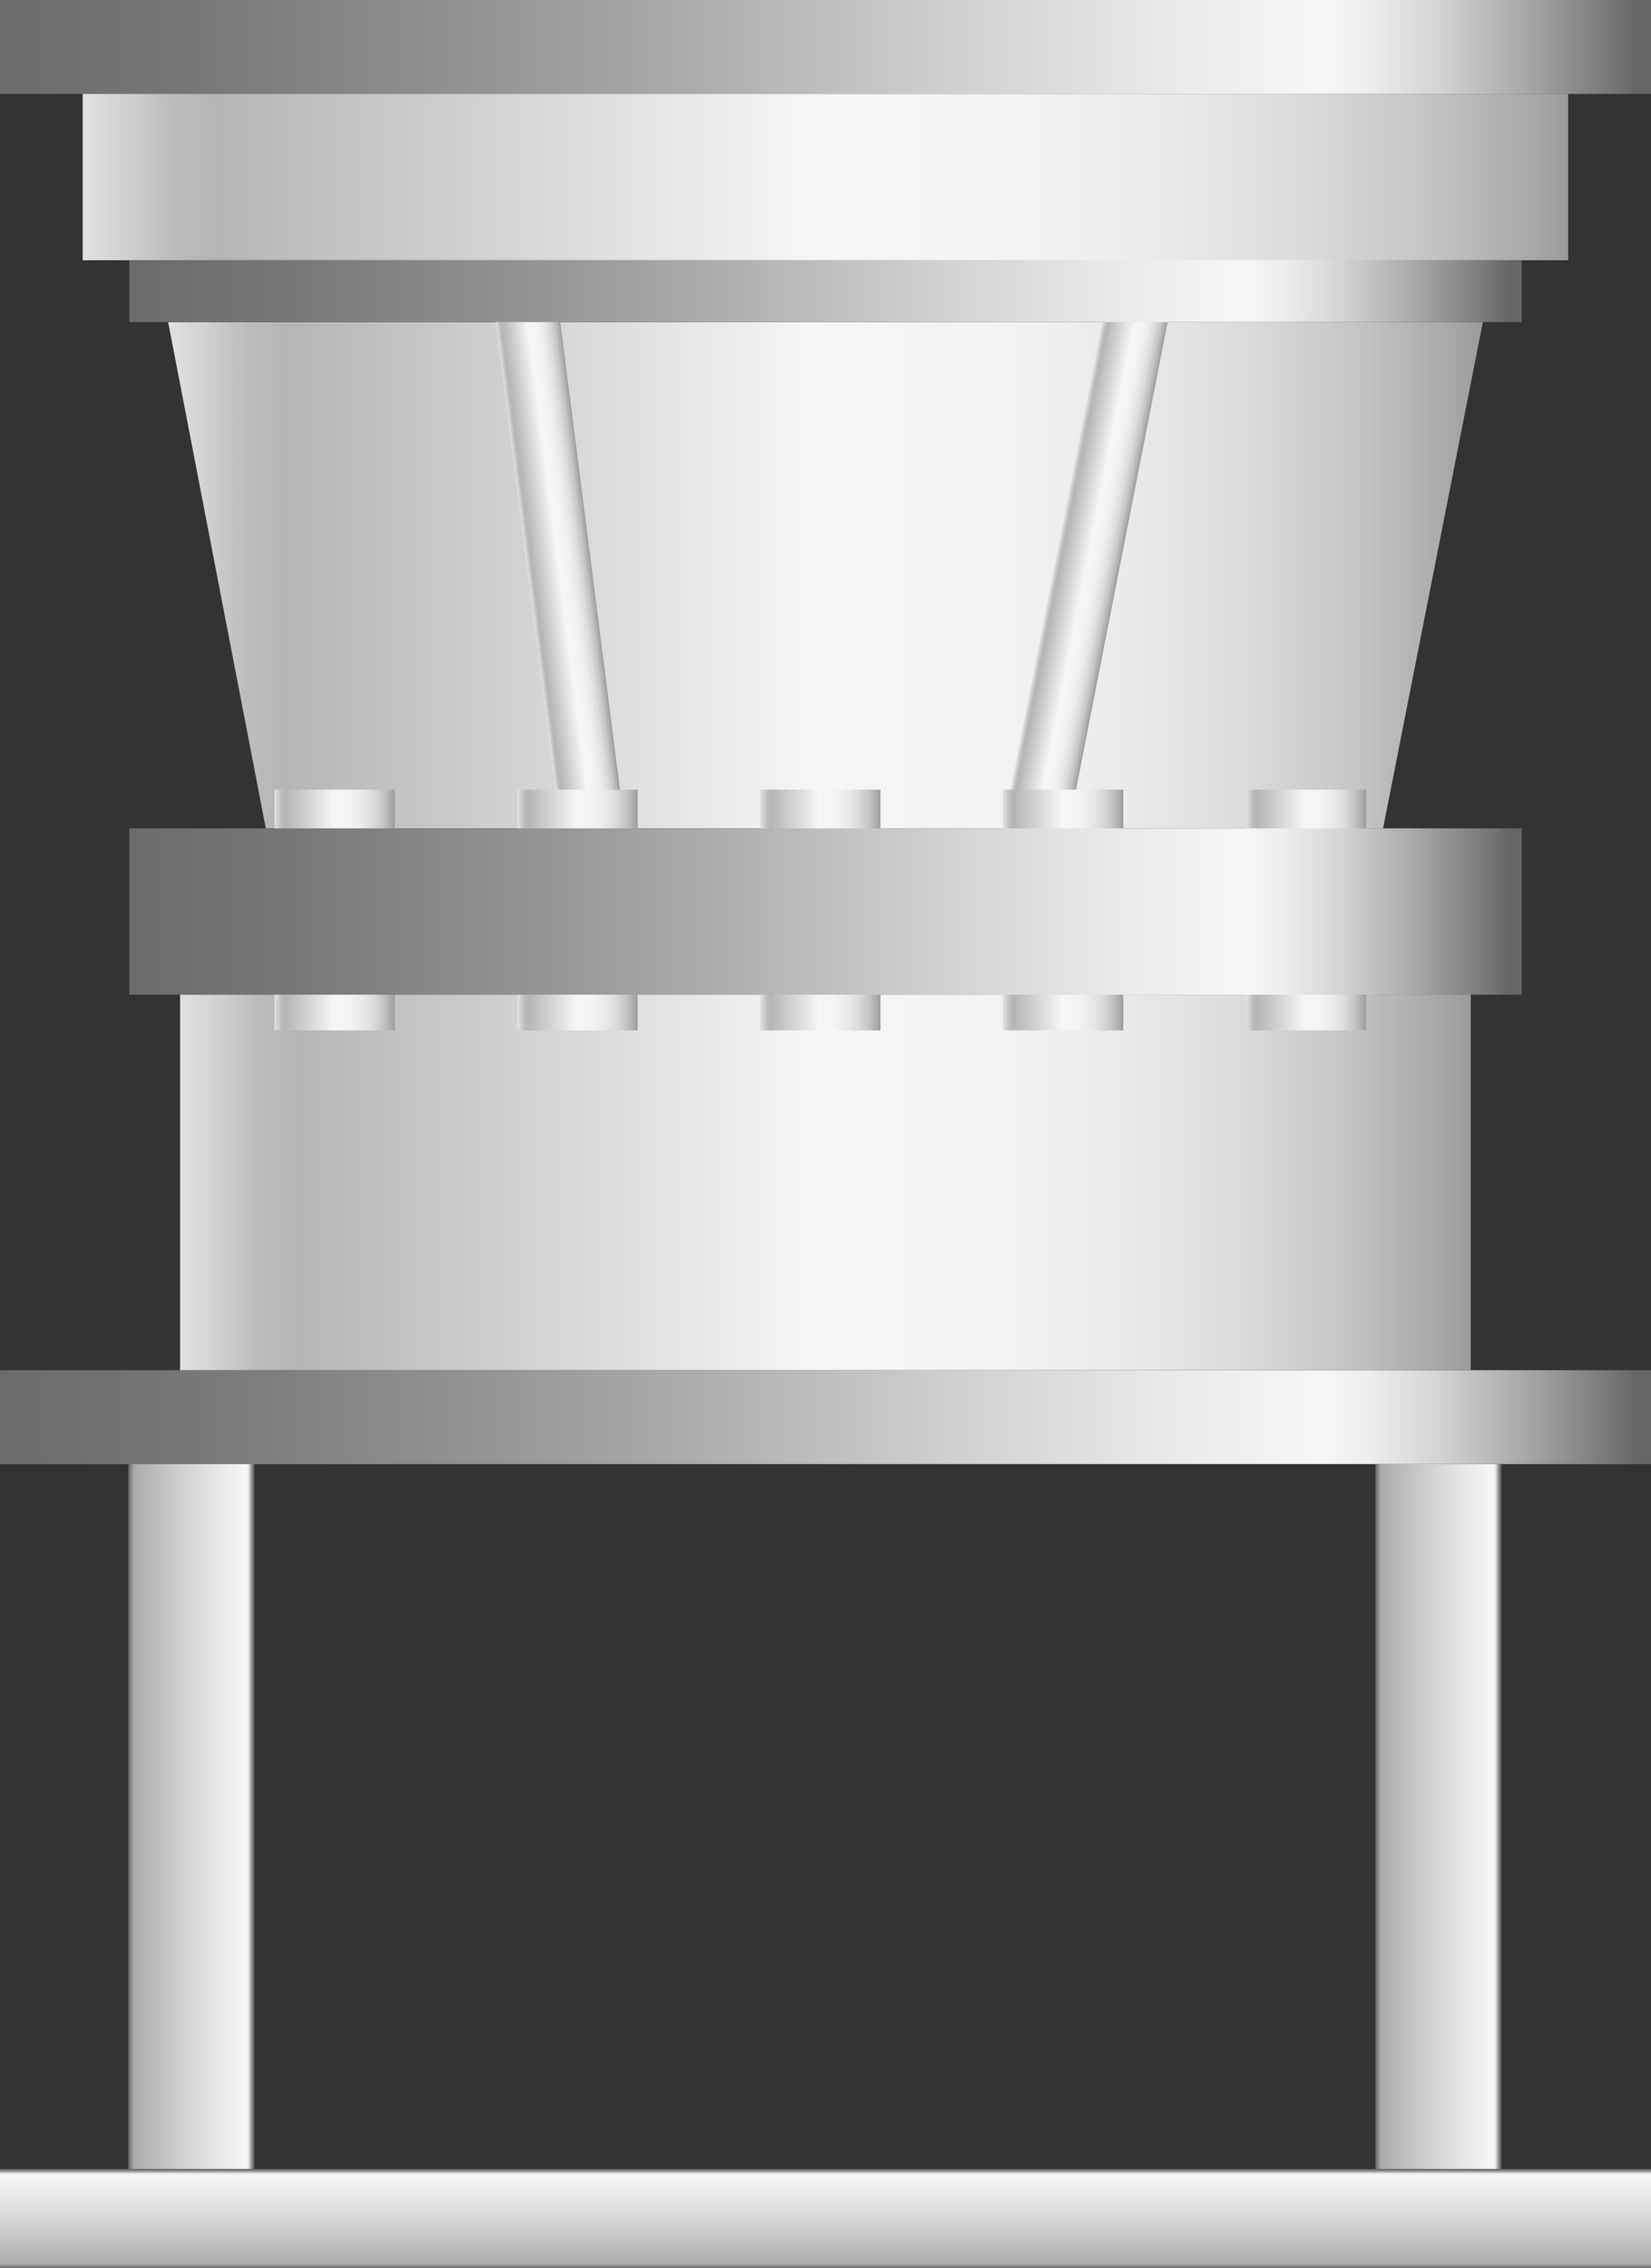 <svg xmlns="http://www.w3.org/2000/svg" xmlns:xlink="http://www.w3.org/1999/xlink" viewBox="0 0 109.19 150">
    <rect x="0" y="0" width="109.19" height="150" fill="#333333" stroke="none"/>
    <defs>
        <style>
            .cls-1 {
                fill: url(#未命名的渐变_67);
            }

            .cls-2 {
                fill: url(#未命名的渐变_67-2);
            }

            .cls-3 {
                fill: url(#未命名的渐变_105);
            }

            .cls-4 {
                fill: url(#未命名的渐变_105-2);
            }

            .cls-5 {
                fill: url(#未命名的渐变_105-3);
            }

            .cls-6 {
                fill: url(#未命名的渐变_105-4);
            }

            .cls-7 {
                fill: url(#未命名的渐变_105-5);
            }

            .cls-8 {
                fill: url(#未命名的渐变_105-6);
            }

            .cls-9 {
                fill: url(#未命名的渐变_105-7);
            }

            .cls-10 {
                fill: url(#未命名的渐变_105-8);
            }

            .cls-11 {
                fill: url(#未命名的渐变_105-9);
            }

            .cls-12 {
                fill: url(#未命名的渐变_105-10);
            }

            .cls-13 {
                fill: url(#未命名的渐变_67-3);
            }

            .cls-14 {
                fill: url(#未命名的渐变_67-4);
            }

            .cls-15 {
                fill: url(#未命名的渐变_74);
            }

            .cls-16 {
                fill: url(#未命名的渐变_74-2);
            }

            .cls-17 {
                fill: url(#未命名的渐变_74-3);
            }

            .cls-18 {
                opacity: 0.2;
            }
        </style>
        <linearGradient id="未命名的渐变_67" y1="3.1" x2="109.19" y2="3.1" gradientUnits="userSpaceOnUse">
            <stop offset="0" stop-color="#6b6b6b" />
            <stop offset="0.11" stop-color="#767676" />
            <stop offset="0.3" stop-color="#959595" />
            <stop offset="0.41" stop-color="#aaa" />
            <stop offset="0.56" stop-color="#ccc" />
            <stop offset="0.71" stop-color="#eaeaea" />
            <stop offset="0.8" stop-color="#f6f6f6" />
            <stop offset="0.83" stop-color="#ededed" />
            <stop offset="0.87" stop-color="#d4d4d4" />
            <stop offset="0.92" stop-color="#ababab" />
            <stop offset="0.98" stop-color="#737373" />
            <stop offset="0.99" stop-color="#666" />
        </linearGradient>
        <linearGradient id="未命名的渐变_67-2" y1="93.71" x2="109.19" y2="93.71" xlink:href="#未命名的渐变_67" />
        <linearGradient id="未命名的渐变_105" x1="5.47" y1="11.71" x2="103.71" y2="11.71" gradientUnits="userSpaceOnUse">
            <stop offset="0" stop-color="#e2e2e2" />
            <stop offset="0.03" stop-color="#d0d0d0" />
            <stop offset="0.06" stop-color="#bcbcbc" />
            <stop offset="0.09" stop-color="#b5b5b5" />
            <stop offset="0.49" stop-color="#f6f6f6" />
            <stop offset="0.63" stop-color="#f3f3f3" />
            <stop offset="0.73" stop-color="#eaeaea" />
            <stop offset="0.82" stop-color="#dbdbdb" />
            <stop offset="0.9" stop-color="#c6c6c6" />
            <stop offset="0.97" stop-color="#aaa" />
            <stop offset="1" stop-color="#9b9b9b" />
        </linearGradient>
        <linearGradient id="未命名的渐变_105-2" x1="11.12" y1="38.04" x2="98.07" y2="38.04" xlink:href="#未命名的渐变_105" />
        <linearGradient id="未命名的渐变_105-3" x1="66.97" y1="37.97" x2="71.21" y2="37.97"
            gradientTransform="translate(2.69 -3.68) scale(1 1.1)" xlink:href="#未命名的渐变_105" />
        <linearGradient id="未命名的渐变_105-4" x1="11.91" y1="78.19" x2="97.28" y2="78.19" xlink:href="#未命名的渐变_105" />
        <linearGradient id="未命名的渐变_105-5" x1="36.57" y1="39.78" x2="40.81" y2="39.78"
            gradientTransform="translate(-1.62 -5.35) scale(1 1.09)" xlink:href="#未命名的渐变_105" />
        <linearGradient id="未命名的渐变_105-6" x1="18.15" y1="60.18" x2="26.11" y2="60.18" xlink:href="#未命名的渐变_105" />
        <linearGradient id="未命名的渐变_105-7" x1="34.21" y1="60.18" x2="42.17" y2="60.18" xlink:href="#未命名的渐变_105" />
        <linearGradient id="未命名的渐变_105-8" x1="50.27" y1="60.18" x2="58.23" y2="60.18" xlink:href="#未命名的渐变_105" />
        <linearGradient id="未命名的渐变_105-9" x1="66.33" y1="60.18" x2="74.29" y2="60.18" xlink:href="#未命名的渐变_105" />
        <linearGradient id="未命名的渐变_105-10" x1="82.39" y1="60.18" x2="90.35" y2="60.18" xlink:href="#未命名的渐变_105" />
        <linearGradient id="未命名的渐变_67-3" x1="8.55" y1="60.28" x2="100.64" y2="60.28" xlink:href="#未命名的渐变_67" />
        <linearGradient id="未命名的渐变_67-4" x1="8.55" y1="19.25" x2="100.64" y2="19.25" xlink:href="#未命名的渐变_67" />
        <linearGradient id="未命名的渐变_74" x1="8.49" y1="120.96" x2="16.82" y2="120.96" gradientUnits="userSpaceOnUse">
            <stop offset="0" stop-color="#6b6b6b" />
            <stop offset="0.01" stop-color="#767676" />
            <stop offset="0.03" stop-color="#959595" />
            <stop offset="0.04" stop-color="#aaa" />
            <stop offset="0.37" stop-color="#ccc" />
            <stop offset="0.74" stop-color="#eaeaea" />
            <stop offset="0.94" stop-color="#f6f6f6" />
            <stop offset="0.95" stop-color="#ededed" />
            <stop offset="0.96" stop-color="#d4d4d4" />
            <stop offset="0.97" stop-color="#ababab" />
            <stop offset="0.99" stop-color="#737373" />
            <stop offset="0.99" stop-color="#666" />
        </linearGradient>
        <linearGradient id="未命名的渐变_74-2" x1="90.96" y1="120.96" x2="99.29" y2="120.96" xlink:href="#未命名的渐变_74" />
        <linearGradient id="未命名的渐变_74-3" x1="54.59" y1="150" x2="54.59" y2="143.43" xlink:href="#未命名的渐变_74" />
    </defs>
    <title>Cone crusher（圆锥破碎机）</title>
    <g id="图层_2" data-name="图层 2">
        <g id="图层_55" data-name="图层 55">
            <g id="Cone_crusher_圆锥破碎机_" data-name="Cone crusher（圆锥破碎机）">
                <rect class="cls-1" width="109.19" height="6.21" />
                <rect class="cls-2" y="90.61" width="109.19" height="6.21" />
                <rect class="cls-3" x="5.47" y="6.21" width="98.24" height="11" />
                <polygon class="cls-4" points="91.47 54.78 17.58 54.78 11.12 21.3 98.07 21.3 91.47 54.78" />
                <rect class="cls-5" x="69.66" y="19.65" width="4.24" height="36.79"
                    transform="translate(8.66 -13.1) rotate(11.09)" />
                <rect class="cls-6" x="11.91" y="65.78" width="85.36" height="24.83" />
                <rect class="cls-7" x="34.95" y="19.85" width="4.24" height="36.61"
                    transform="translate(-4.53 5) rotate(-7.27)" />
                <rect class="cls-8" x="18.15" y="52.22" width="7.96" height="15.92" />
                <rect class="cls-9" x="34.21" y="52.22" width="7.96" height="15.92" />
                <rect class="cls-10" x="50.27" y="52.22" width="7.96" height="15.92" />
                <rect class="cls-11" x="66.33" y="52.22" width="7.96" height="15.92" />
                <rect class="cls-12" x="82.39" y="52.22" width="7.96" height="15.92" />
                <rect class="cls-13" x="8.55" y="54.78" width="92.09" height="11" />
                <rect class="cls-14" x="8.55" y="17.2" width="92.09" height="4.1" />
                <rect class="cls-15" x="8.49" y="96.82" width="8.33" height="48.29" />
                <rect class="cls-16" x="90.96" y="96.82" width="8.33" height="48.29" />
                <rect class="cls-17" y="143.43" width="109.19" height="6.57" />
                
            </g>
        </g>
    </g>
</svg>